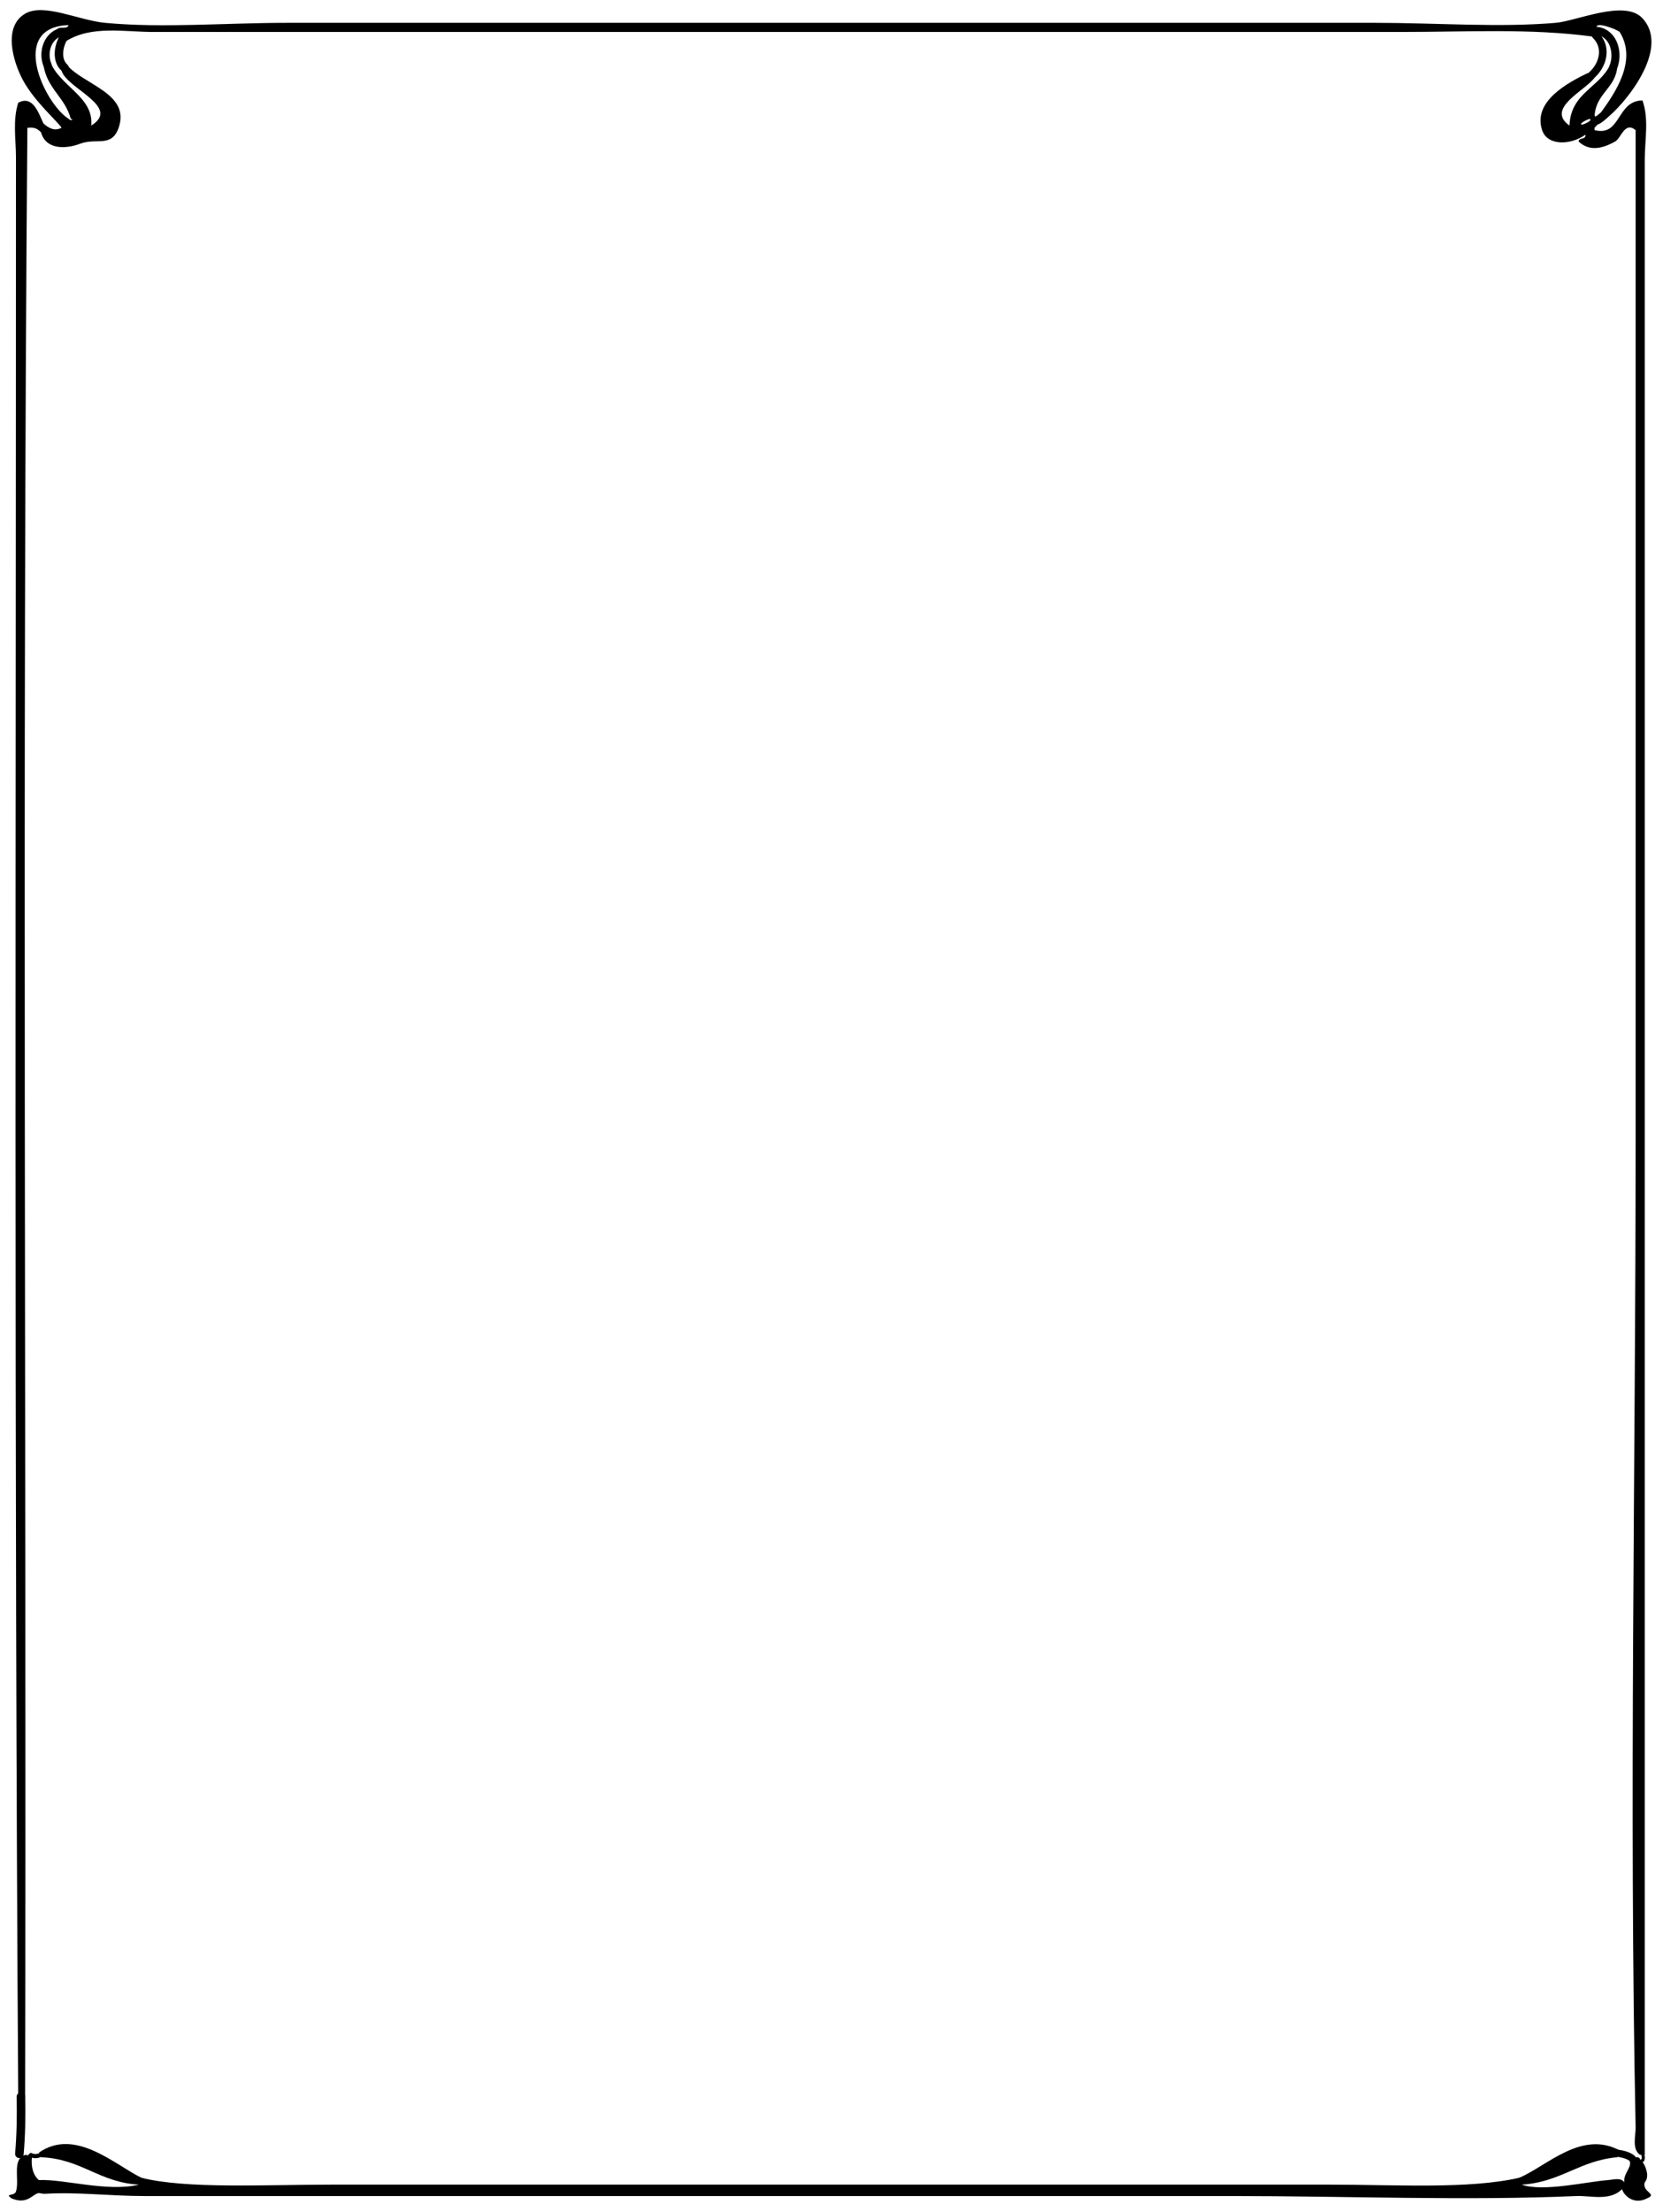 <?xml version="1.0" encoding="utf-8"?>
<!-- Generator: Adobe Illustrator 14.0.0, SVG Export Plug-In . SVG Version: 6.00 Build 43363)  -->
<!DOCTYPE svg PUBLIC "-//W3C//DTD SVG 1.1//EN" "http://www.w3.org/Graphics/SVG/1.1/DTD/svg11.dtd">
<svg version="1.1" id="Nouveau_x5F_9_xA0_Image_1_" xmlns="http://www.w3.org/2000/svg" xmlns:xlink="http://www.w3.org/1999/xlink"
	 x="0px" y="0px" width="729px" height="969px" viewBox="0 0 729 969" style="enable-background:new 0 0 729 969;"
	 xml:space="preserve">
<style type="text/css">
<![CDATA[
	.st0{fill-rule:evenodd;clip-rule:evenodd;fill:none;stroke:#000000;stroke-width:3.341;stroke-linecap:round;}
	.st1{fill-rule:evenodd;clip-rule:evenodd;fill:none;stroke:#000000;stroke-width:3.133;stroke-linecap:round;}
	.st2{fill-rule:evenodd;clip-rule:evenodd;fill:none;stroke:#000000;stroke-width:3.625;stroke-linecap:round;}
	.st3{fill-rule:evenodd;clip-rule:evenodd;fill:none;stroke:#000000;stroke-width:3.606;stroke-linecap:round;}
	.st4{fill-rule:evenodd;clip-rule:evenodd;fill:none;stroke:#000000;stroke-width:3.761;stroke-linecap:round;}
	.st5{fill-rule:evenodd;clip-rule:evenodd;fill:none;stroke:#000000;stroke-width:3.594;stroke-linecap:round;}
	.st6{fill-rule:evenodd;clip-rule:evenodd;fill:none;stroke:#000000;stroke-width:3.162;stroke-linecap:round;}
	.st7{fill-rule:evenodd;clip-rule:evenodd;fill:none;stroke:#000000;stroke-width:1.369;stroke-linecap:round;}
	.st8{fill:#000000;fill-rule:evenodd;clip-rule:evenodd;}
	.st9{fill-rule:evenodd;clip-rule:evenodd;fill:none;stroke:#000000;stroke-width:2.55;stroke-linecap:round;}
	.st10{fill-rule:evenodd;clip-rule:evenodd;fill:none;stroke:#000000;stroke-width:3.711;stroke-linecap:round;}
	.st11{fill-rule:evenodd;clip-rule:evenodd;fill:none;stroke:#000000;stroke-width:3.542;stroke-linecap:round;}
	.st12{fill-rule:evenodd;clip-rule:evenodd;fill:none;stroke:#000000;stroke-width:1.844;stroke-linecap:round;}
]]>
</style>
<g>
	<g>
		<path class="st8" d="M699,56c0,0.333,0,0.667,0,1c11.716,3.001,9.498-12.873,21-13c2.934,8.253,1,17.317,1,26
			c0.001,288.781,0,584.07,0,874l-1-0.5l-1,0.5c-3.78-2.542-1.929-8.521-2-12c-2.919-141.592,0-287.761,0-431
			c0-148.176,0-296.742,0-444c-4.827-3.975-6.287,3.501-9,5c-4.393,2.427-10.682,4.97-16,0c0.111-1.889,3.306-0.694,3-3
			c-6.665,4.729-16.731,4.875-19-2c-4.223-12.799,11.78-20.984,20-25l1.3,1.3L699,34c-3.889,5.626-21.712,13.464-11,21
			c0.533-14.467,13.391-16.609,18-27l1.167,1.5L709,29c-0.771,9.895-9.538,11.795-10,22l-1.5-0.5L697,52
			c-5.274,1.83-5.274,4.219,0,1l0.7,1.7L699,56z"/>
		<path class="st8" d="M718.5,947.5l1.5-0.5c1.403,1.946,3.266,6.44,1,9c-1.343,4.275,5.873,5.098,1,7c-4.95,2.661-9.583-0.181-11-4
			c-5.329,5.386-13.826,2.729-20,3c-47.736,2.099-100.818,0-151,0c-159.61,0-314.584,0-477,0c-14.461,0-29.201-1.833-43-1
			c-2.3,0.139-2.608-0.721-4,0c-2.54,1.315-4.88,4.55-11,2c-3.11-2.315,1.288-0.794,2-3c1.651-5.112-1.919-14.171,4-16
			c0.333,0,0.667,0,1,0l0.5,1.5L14,945c-0.454,4.787,0.723,7.944,3,10c11.178-0.502,29.986,5.339,44,2l1.5-1.167L62,954
			c19.731,4.938,53.729,3,83,3c143.986,0,292.871,0,438,0c29.265,0,60.779,2.042,83-3l-0.5,1.833L667,957
			c9.488,3.301,28.451-1.298,38-2c2.24-0.165,5.574-1.267,7,1c-0.453-4.311,4.195-7.074,2-10l1.5-0.5l1.5-0.5
			c1.162-0.162,1.779,0.221,2,1L718.5,947.5z"/>
		<path class="st8" d="M18.5,943.5L17,943c15.954-11.115,33.224,5.252,45,11l-1.5,1.167L61,957c-17.454-0.88-25.34-11.326-43-12
			L18.5,943.5z"/>
		<path class="st8" d="M667.5,955.167L666,954c12.252-5.241,27.23-20.946,44-12l-1.5,1.167L709,945
			c-16.583,1.417-24.973,11.027-42,12L667.5,955.167z"/>
		<path class="st8" d="M699.5,15.5L698,16c-27.124-3.638-55.319-2-83-2c-180.747,0-365.671,0-548,0c-12.314,0-26.855-2.955-38,4
			l-1.167-1.5L26,17c0-0.333,0-0.667,0-1l-0.5-1.5L25,13c0.606-1.727,4.743,0.077,5-2c-26.318,0.908-10.551,34.264,0,41
			c1.147,1.2,2.535,0.39,1,0c-2.494-9.506-10.69-13.31-12-24l1.833,0.5L22,27c4.018,10.701,19.221,15.375,18,28
			c13.315-8.218-10.764-16.187-13-24l1.3-1.3L29,28c6.777,8.945,28.425,12.718,23,28c-3.146,8.862-9.684,4.188-17,7
			c-5.538,2.128-14.791,2.956-17-5l1.3-1.3L20,55c2.503,1.449,3.927,2.422,7,1c-1.556-2.655-11.927-11.506-17-21
			c-4.337-8.117-8.764-23.25,1-29c8.174-4.814,23.588,2.928,35,4c25.436,2.39,52.486,0,80,0c155.893,0,319.432,0,477,0
			c26.884,0,54.134,2.139,79,0c9.217-0.793,30.236-10.39,38-2c12.801,13.834-9.013,38.928-16,44l-0.7-1.7L702,49
			c5.816-8.148,15.907-22.422,8-35c-1.706-1.413-10.745-4.631-10-2l-0.5,1.833L701,15c0,0.333,0,0.667,0,1L699.5,15.5z"/>
		<path class="st8" d="M17.7,55.3L17,57c-1.161-0.839-2.681-1.319-5-1c-2.33,285.67-0.336,575.668-1,863l-1.833-0.5L8,920
			C6.169,639.736,7,352.396,7,69c0-7.894-1.506-16.293,1-24c6.482-3.498,8.995,4.773,11,9L17.7,55.3z"/>
		<g>
			<path class="st7" d="M720,943.5c0.324,0.633,0.503,1.841,0.185,2.703c-0.508,0.276-1.095,0.781-1.685,1.297"/>
			<path class="st6" d="M60.5,955.167c0.667,0.222,1.333,0.444,2,0.666"/>
			<path class="st1" d="M708.5,943.167c2.448,0.329,4.998,0.779,7,2.333"/>
			<path class="st0" d="M697.3,33.3c5.372-4.427,7.63-12.461,2.2-17.8"/>
			<path class="st3" d="M19.3,56.7c-0.528-0.472-1.044-0.956-1.6-1.4"/>
			<path class="st4" d="M8.5,943.5c0.71-8.222,0.86-16.756,0.667-25"/>
			<path class="st3" d="M699.1,53.1c-0.509,0.704-0.956,1.158-1.399,1.6"/>
			<path class="st5" d="M20.833,28.5c-2.112-4.917-0.45-11.683,4.667-14"/>
			<path class="st11" d="M699.5,13.833c0.336-0.08,0.672-0.16,1.009-0.239c7.118,1.3,9.118,10.008,6.658,15.906"/>
			<path class="st2" d="M699.1,53.1c1.682-0.492,2.941-1.66,4.2-2.8"/>
			<path class="st10" d="M28.3,29.7c-3.663-3.245-2.736-9.389-0.466-13.2"/>
			<path class="st9" d="M699.1,53.1c-0.709-1.005-1.097-1.757-1.6-2.6"/>
			<path class="st12" d="M18.5,943.5c-1.559,1.088-3.224,1.29-4.937,0.583c-0.297,0.216-0.678,0.808-1.063,1.417"/>
			<path class="st6" d="M667.5,955.167c-0.667,0.222-1.333,0.444-2,0.666"/>
		</g>
	</g>
</g>
</svg>
